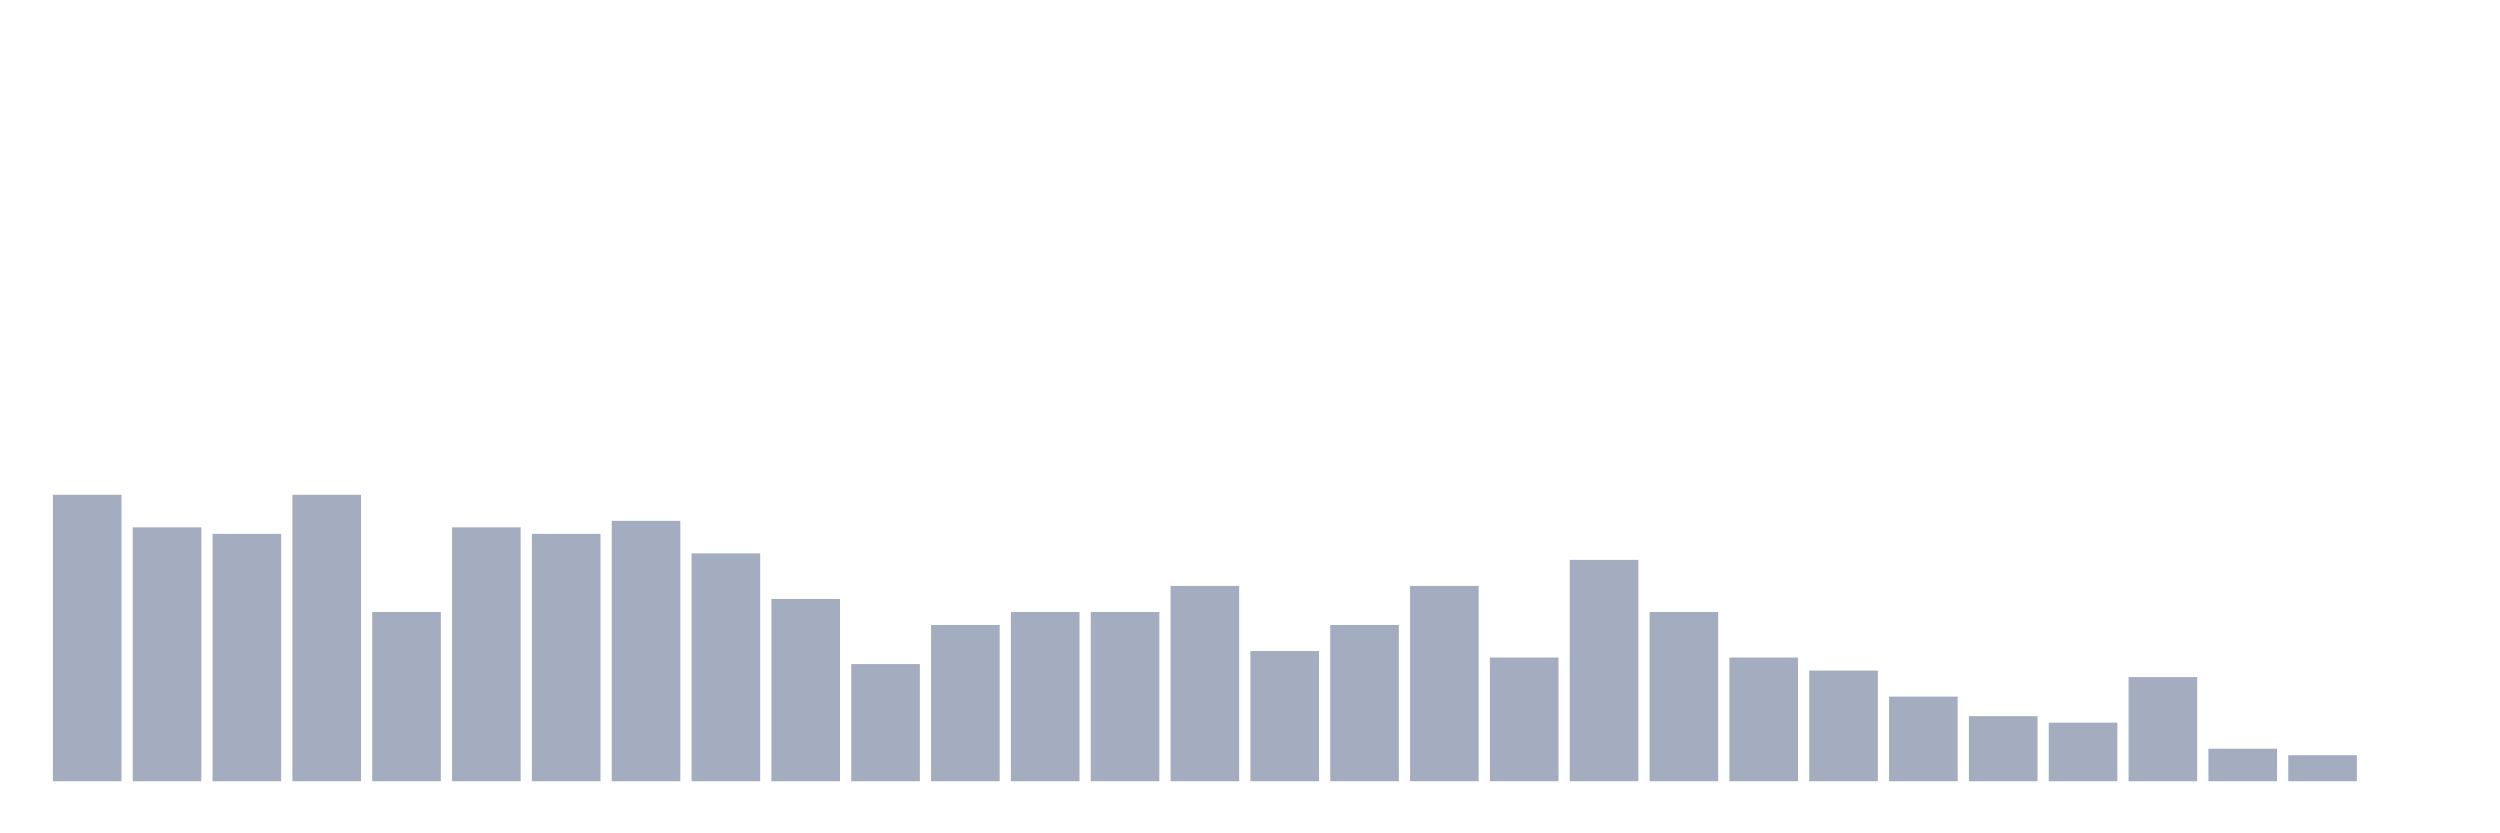 <svg xmlns="http://www.w3.org/2000/svg" viewBox="0 0 480 160"><g transform="translate(10,10)"><rect class="bar" x="0.153" width="13.175" y="85" height="55" fill="rgb(164,173,192)"></rect><rect class="bar" x="15.482" width="13.175" y="91.25" height="48.75" fill="rgb(164,173,192)"></rect><rect class="bar" x="30.81" width="13.175" y="92.5" height="47.5" fill="rgb(164,173,192)"></rect><rect class="bar" x="46.138" width="13.175" y="85" height="55" fill="rgb(164,173,192)"></rect><rect class="bar" x="61.466" width="13.175" y="107.5" height="32.5" fill="rgb(164,173,192)"></rect><rect class="bar" x="76.794" width="13.175" y="91.25" height="48.75" fill="rgb(164,173,192)"></rect><rect class="bar" x="92.123" width="13.175" y="92.5" height="47.5" fill="rgb(164,173,192)"></rect><rect class="bar" x="107.451" width="13.175" y="90" height="50" fill="rgb(164,173,192)"></rect><rect class="bar" x="122.779" width="13.175" y="96.25" height="43.75" fill="rgb(164,173,192)"></rect><rect class="bar" x="138.107" width="13.175" y="105" height="35" fill="rgb(164,173,192)"></rect><rect class="bar" x="153.436" width="13.175" y="117.5" height="22.5" fill="rgb(164,173,192)"></rect><rect class="bar" x="168.764" width="13.175" y="110" height="30" fill="rgb(164,173,192)"></rect><rect class="bar" x="184.092" width="13.175" y="107.5" height="32.5" fill="rgb(164,173,192)"></rect><rect class="bar" x="199.42" width="13.175" y="107.5" height="32.5" fill="rgb(164,173,192)"></rect><rect class="bar" x="214.748" width="13.175" y="102.5" height="37.5" fill="rgb(164,173,192)"></rect><rect class="bar" x="230.077" width="13.175" y="115" height="25" fill="rgb(164,173,192)"></rect><rect class="bar" x="245.405" width="13.175" y="110" height="30" fill="rgb(164,173,192)"></rect><rect class="bar" x="260.733" width="13.175" y="102.5" height="37.5" fill="rgb(164,173,192)"></rect><rect class="bar" x="276.061" width="13.175" y="116.25" height="23.75" fill="rgb(164,173,192)"></rect><rect class="bar" x="291.39" width="13.175" y="97.5" height="42.5" fill="rgb(164,173,192)"></rect><rect class="bar" x="306.718" width="13.175" y="107.5" height="32.5" fill="rgb(164,173,192)"></rect><rect class="bar" x="322.046" width="13.175" y="116.25" height="23.75" fill="rgb(164,173,192)"></rect><rect class="bar" x="337.374" width="13.175" y="118.75" height="21.25" fill="rgb(164,173,192)"></rect><rect class="bar" x="352.702" width="13.175" y="123.75" height="16.25" fill="rgb(164,173,192)"></rect><rect class="bar" x="368.031" width="13.175" y="127.5" height="12.5" fill="rgb(164,173,192)"></rect><rect class="bar" x="383.359" width="13.175" y="128.75" height="11.25" fill="rgb(164,173,192)"></rect><rect class="bar" x="398.687" width="13.175" y="120" height="20" fill="rgb(164,173,192)"></rect><rect class="bar" x="414.015" width="13.175" y="133.75" height="6.25" fill="rgb(164,173,192)"></rect><rect class="bar" x="429.344" width="13.175" y="135" height="5" fill="rgb(164,173,192)"></rect><rect class="bar" x="444.672" width="13.175" y="140" height="0" fill="rgb(164,173,192)"></rect></g></svg>